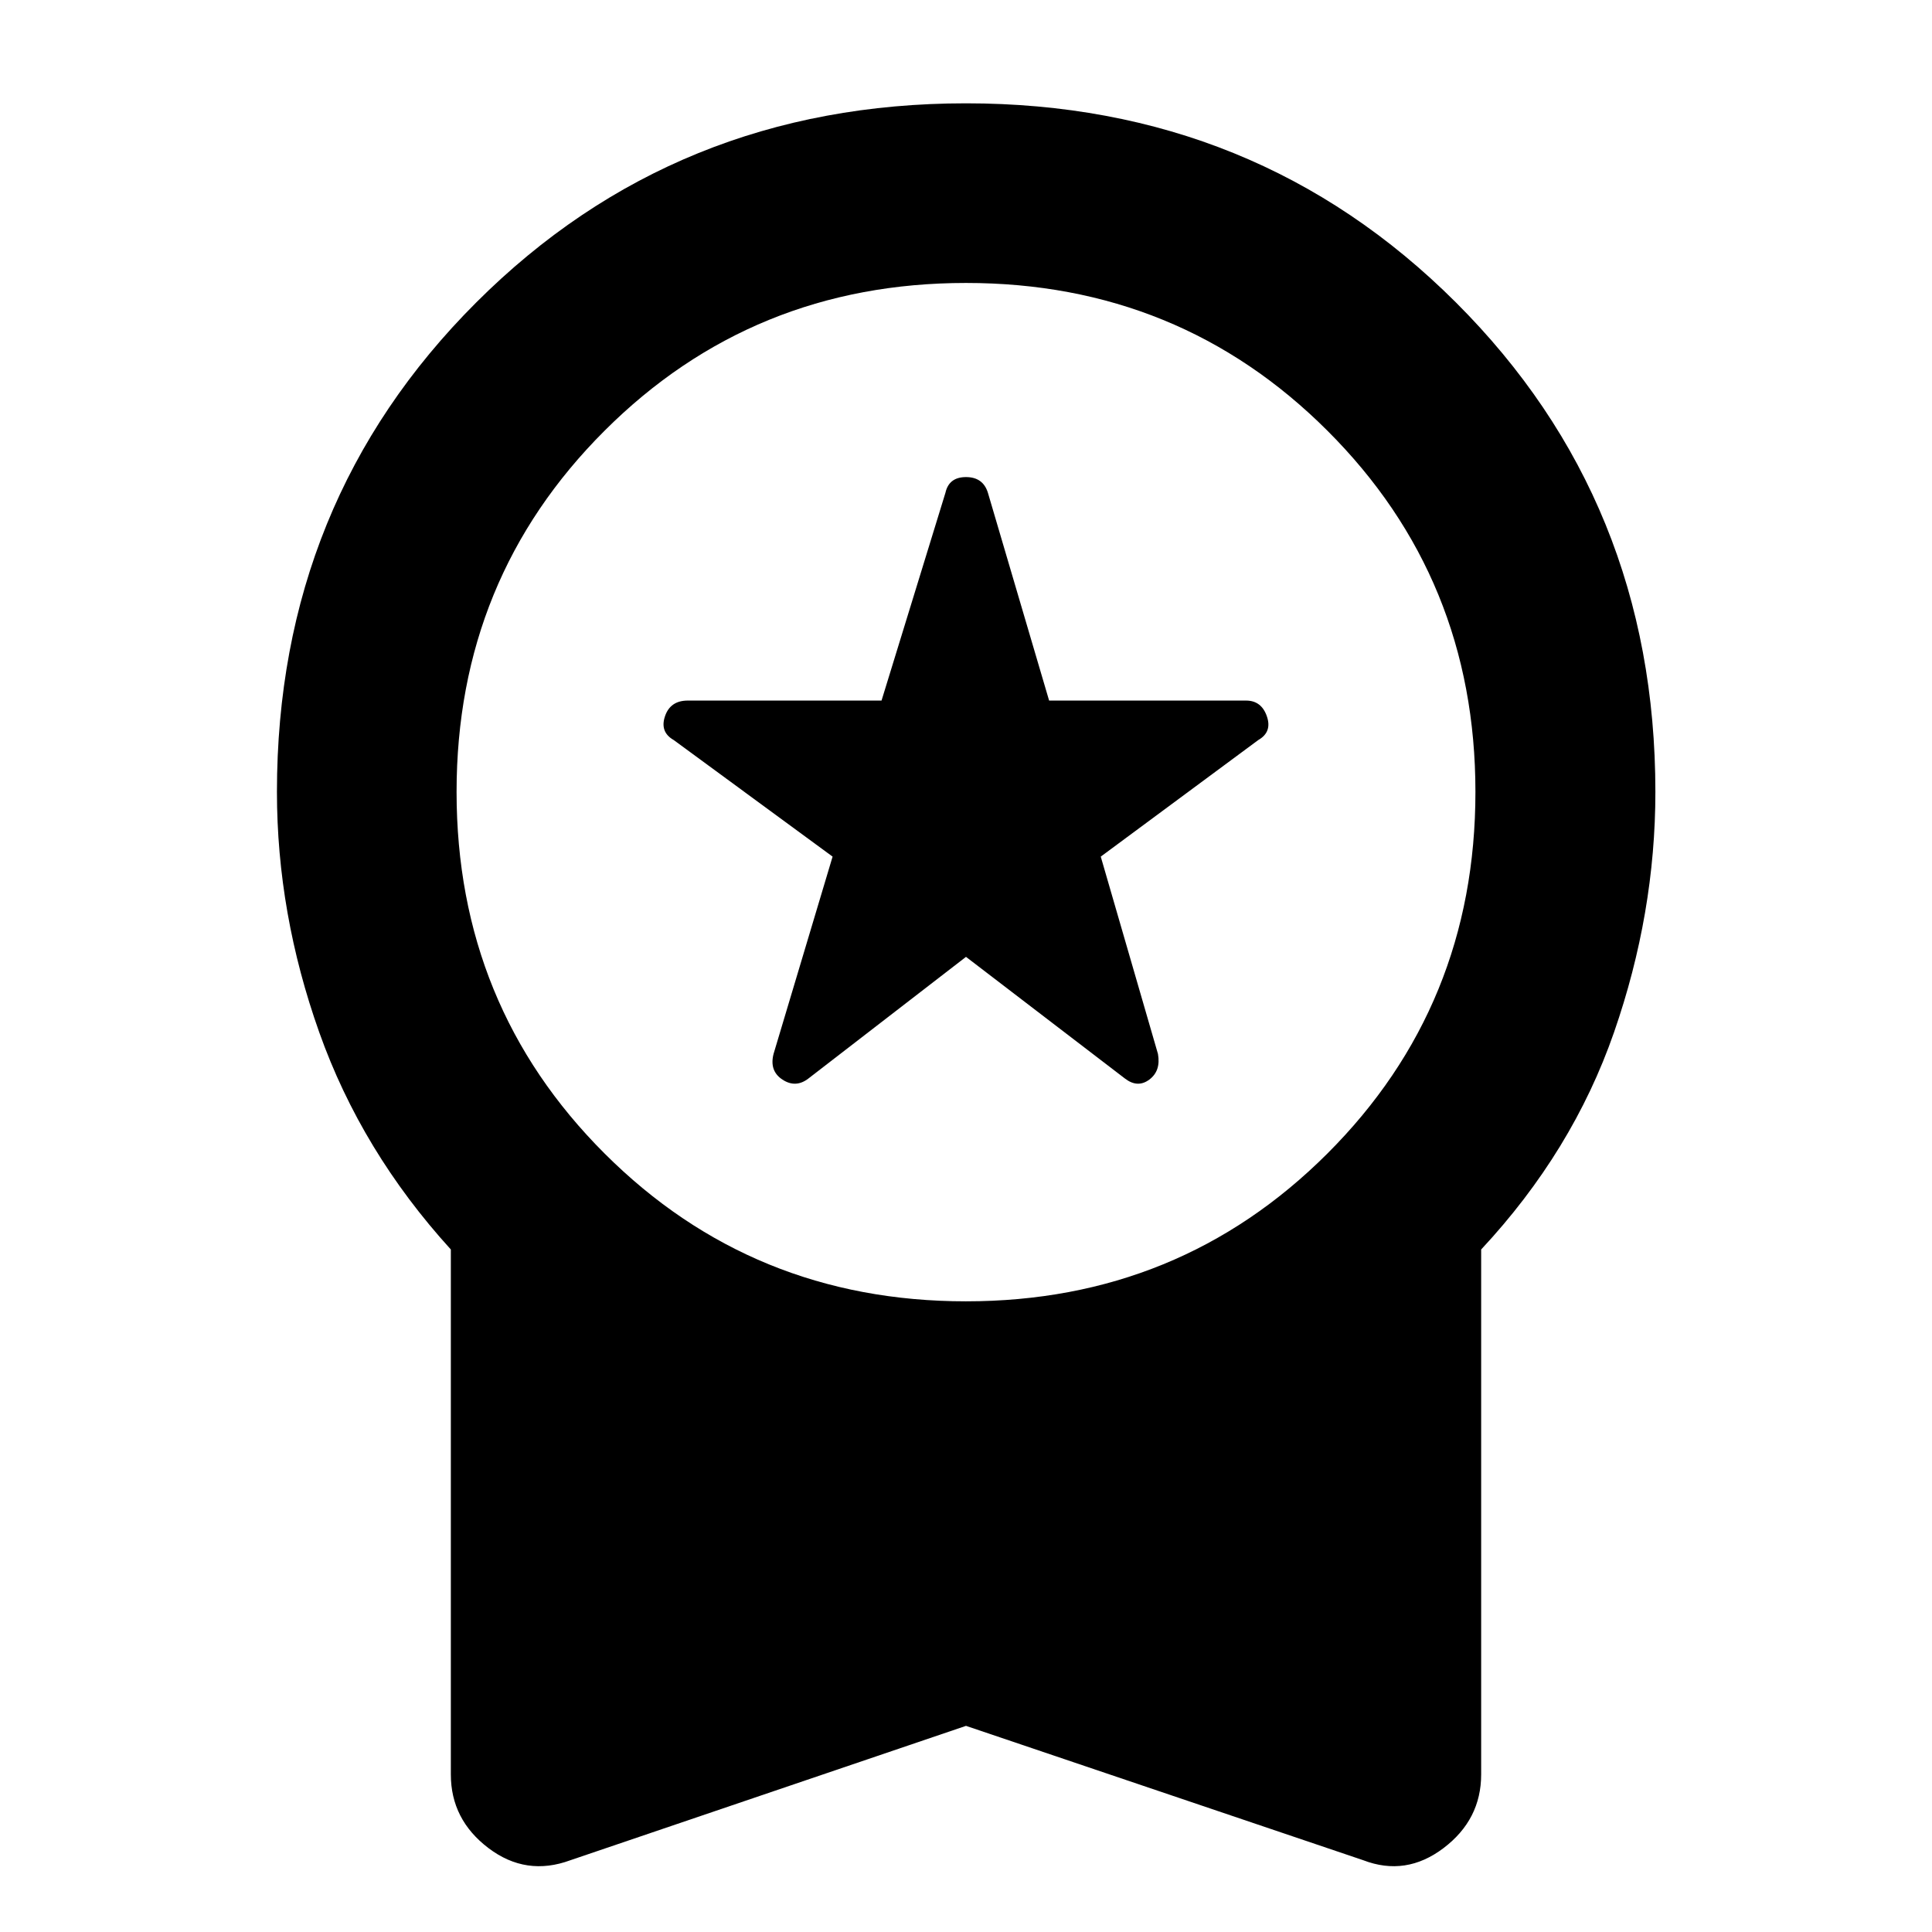 <svg xmlns="http://www.w3.org/2000/svg" height="40" viewBox="0 -960 960 960" width="40"><path d="m480-484.54-78.27 60.42q-6.32 4.9-12.92.58-6.61-4.33-4.43-12.79l29.33-98.02-78.93-57.92q-6.99-3.98-4.36-11.8 2.62-7.82 11.34-7.82h96.27l31.75-103.24q1.74-7.81 10.22-7.81t10.89 7.81l30.41 103.24h97.85q7.65 0 10.35 7.82 2.71 7.82-4.28 11.8l-78.26 57.92 28.42 98.02q1.51 8.46-4.31 12.79-5.82 4.32-12.14-.58L480-484.54Zm0 382.11L283.45-35.67q-22.02 8.15-40.73-6.02-18.7-14.17-18.7-36.61v-260.84q-44.35-48.73-65.38-107.88-21.03-59.15-21.03-119.49 0-144.29 99.05-243.22T480-908.66q144.29 0 243.42 98.93t99.13 243.22q0 60.34-20.56 119.49-20.56 59.15-66.01 107.88V-78.3q0 22.44-18.7 36.61-18.71 14.17-39.9 6.02L480-102.43Zm0-210.95q106.06 0 179.59-73.45 73.54-73.46 73.54-179.68 0-106.06-73.54-179.47Q586.06-819.4 480-819.4t-179.59 73.42q-73.54 73.41-73.54 179.47 0 106.22 73.54 179.68 73.53 73.45 179.59 73.45Z"/></svg>